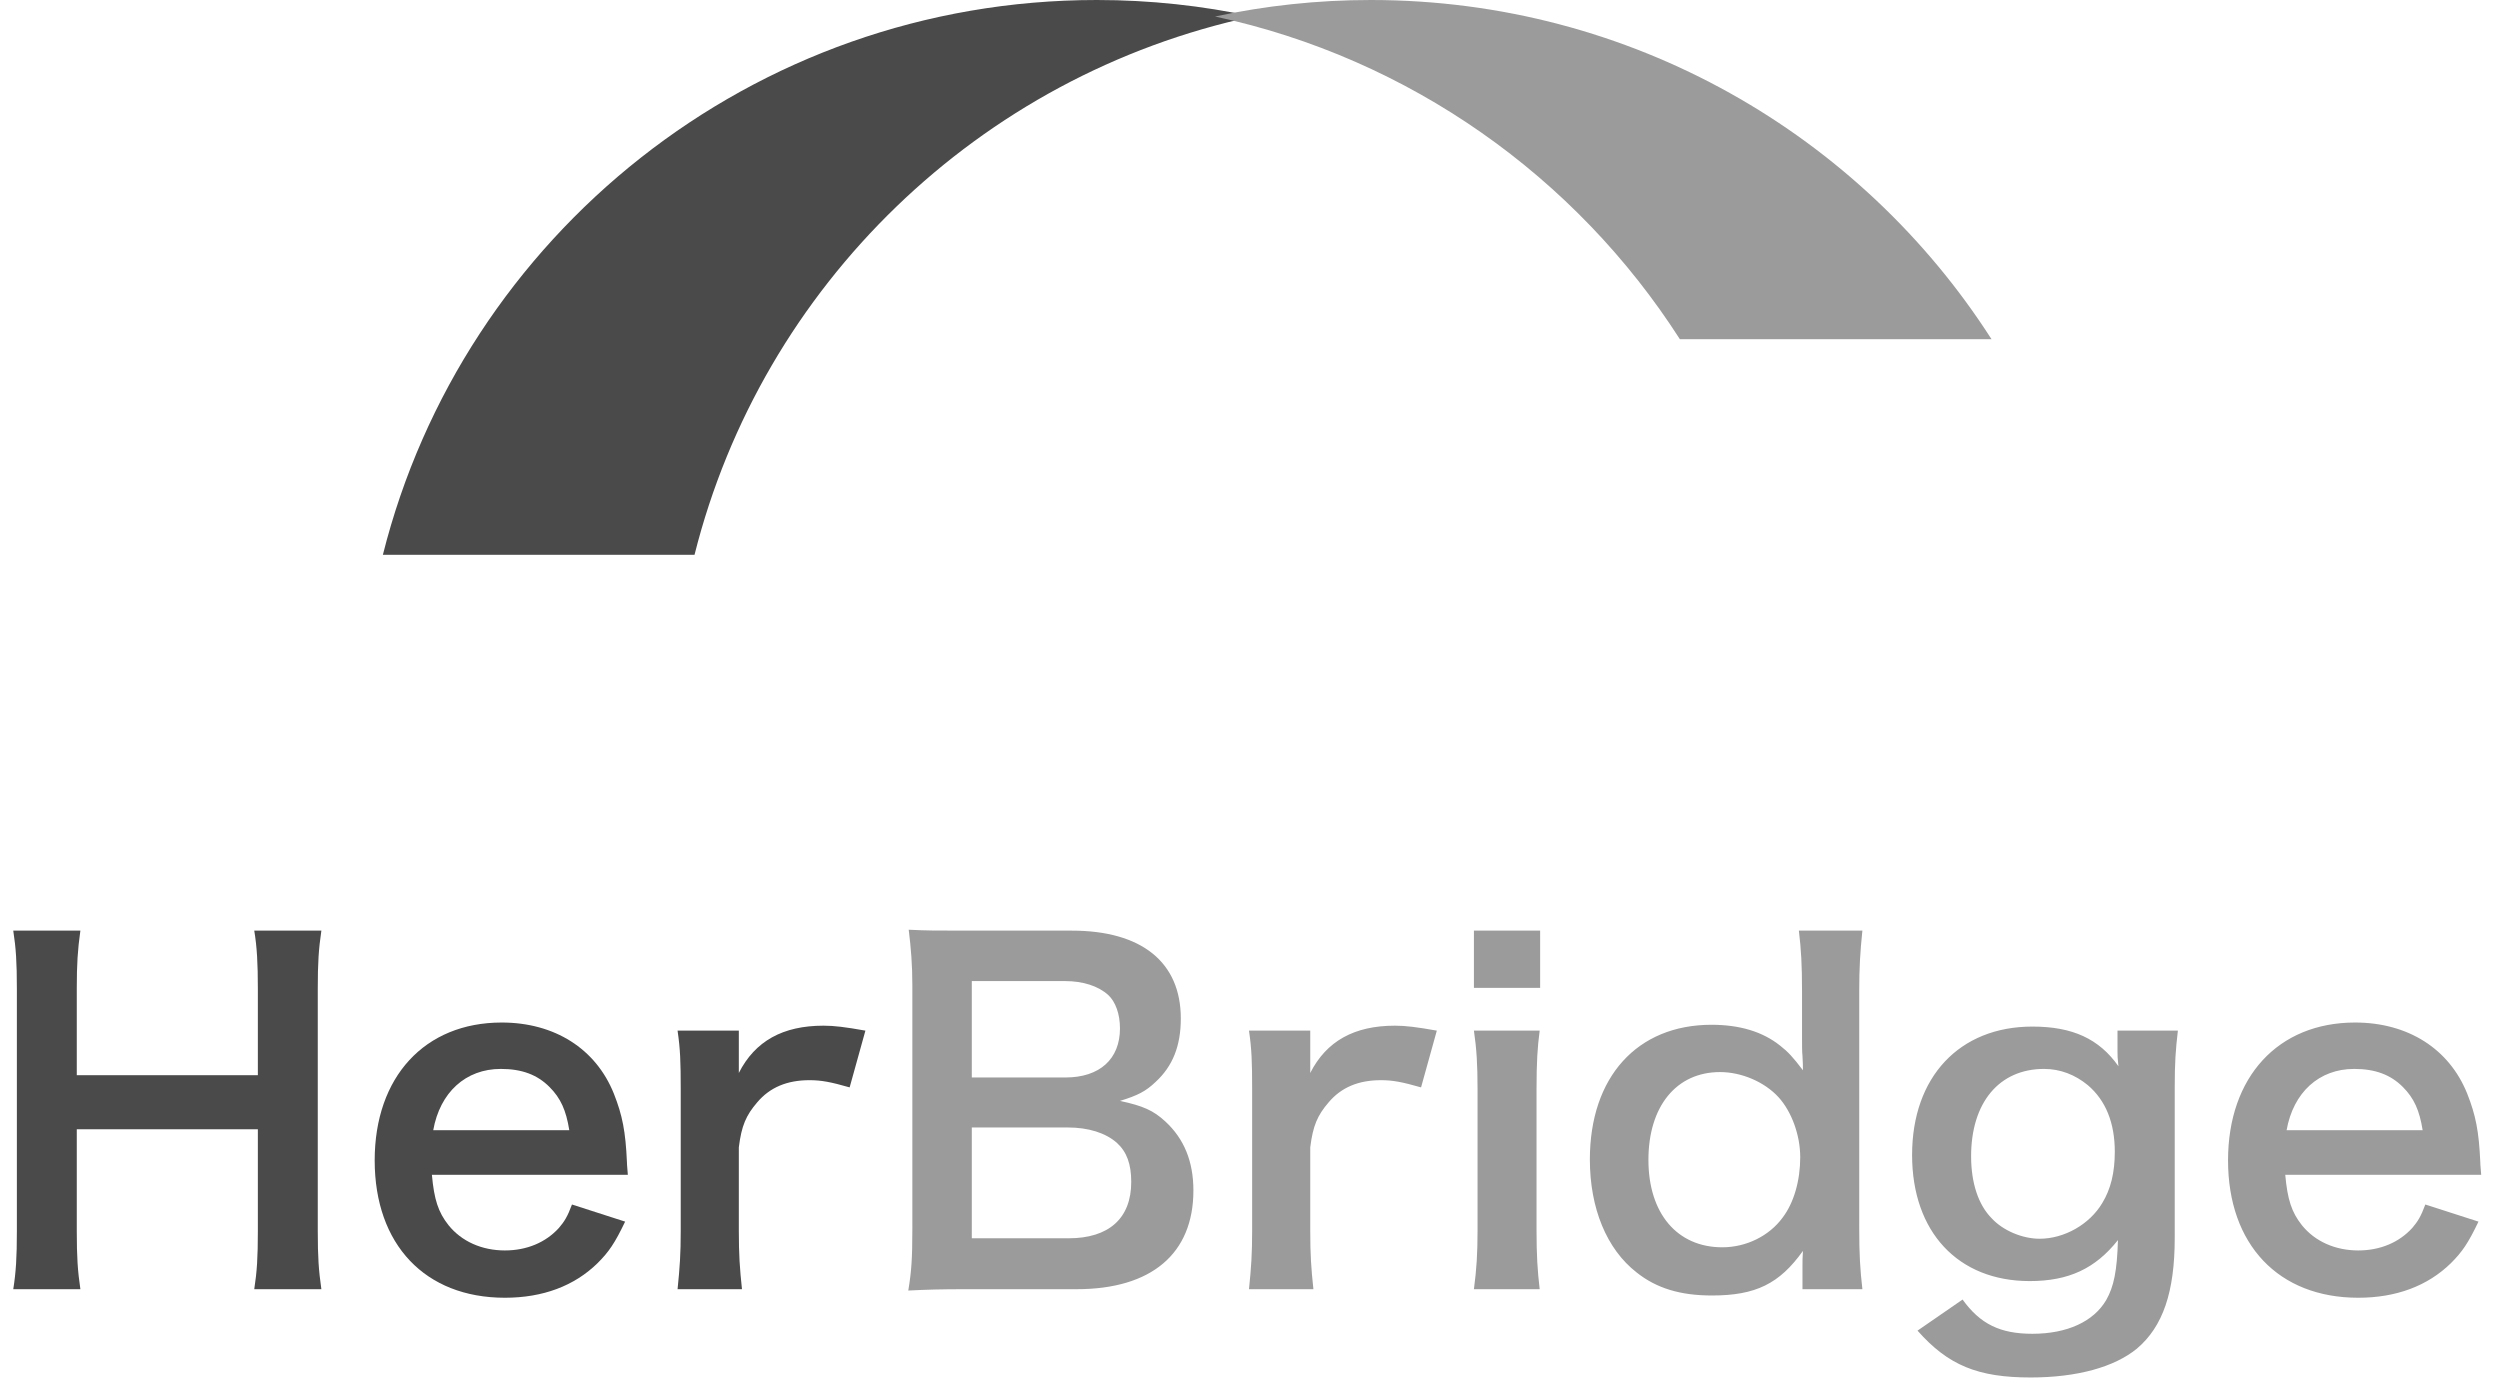<?xml version="1.0" encoding="UTF-8"?>
<svg width="111px" height="62px" viewBox="0 0 111 62" version="1.1" xmlns="http://www.w3.org/2000/svg" xmlns:xlink="http://www.w3.org/1999/xlink">
    <!-- Generator: Sketch 51.3 (57544) - http://www.bohemiancoding.com/sketch -->
    <title>hb-logo</title>
    <desc>Created with Sketch.</desc>
    <defs></defs>
    <g id="Wireframes" stroke="none" stroke-width="1" fill="none" fill-rule="evenodd">
        <g id="hbv1-submit-v1b-slider" transform="translate(-587, -31)">
            <g id="hb-logo" transform="translate(587, 31)">
                <path d="M47.807,57.24 L42.888,57.24 C41.727,57.24 41.148,57.26 40.328,57.3 C40.468,56.46 40.508,55.88 40.508,54.6 L40.508,43.74 C40.508,42.82 40.447,42.1 40.347,41.28 C41.188,41.32 41.508,41.32 42.867,41.32 L47.587,41.32 C50.688,41.32 52.428,42.72 52.428,45.22 C52.428,46.44 52.068,47.34 51.307,48.04 C50.867,48.46 50.508,48.64 49.727,48.88 C50.748,49.1 51.208,49.3 51.748,49.8 C52.568,50.56 52.987,51.56 52.987,52.86 C52.987,55.66 51.127,57.24 47.807,57.24 Z M43.148,47.84 L47.307,47.84 C48.828,47.84 49.727,47.02 49.727,45.66 C49.727,45.02 49.528,44.48 49.208,44.18 C48.767,43.78 48.087,43.56 47.288,43.56 L43.148,43.56 L43.148,47.84 Z M43.148,50.06 L43.148,54.98 L47.447,54.98 C49.227,54.98 50.227,54.1 50.227,52.48 C50.227,51.68 50.028,51.14 49.587,50.74 C49.087,50.3 48.328,50.06 47.407,50.06 L43.148,50.06 Z M63.795,45.76 L63.095,48.28 C62.255,48.04 61.835,47.96 61.315,47.96 C60.315,47.96 59.555,48.28 58.995,48.94 C58.495,49.52 58.295,49.98 58.175,50.94 L58.175,54.64 C58.175,55.72 58.215,56.3 58.315,57.24 L55.455,57.24 C55.555,56.26 55.595,55.68 55.595,54.64 L55.595,48.36 C55.595,47.14 55.575,46.58 55.455,45.76 L58.175,45.76 L58.175,47.64 C58.895,46.22 60.135,45.54 61.935,45.54 C62.415,45.54 62.895,45.6 63.795,45.76 Z M65.442,41.32 L68.382,41.32 L68.382,43.86 L65.442,43.86 L65.442,41.32 Z M65.442,45.76 L68.362,45.76 C68.263,46.5 68.222,47.16 68.222,48.38 L68.222,54.62 C68.222,55.72 68.263,56.4 68.362,57.24 L65.442,57.24 C65.562,56.34 65.603,55.64 65.603,54.64 L65.603,48.36 C65.603,47.26 65.562,46.58 65.442,45.76 Z M80.03,57.24 L80.03,56.26 C80.03,56.02 80.03,55.8 80.05,55.54 C79.01,57 77.95,57.52 76.01,57.52 C74.61,57.52 73.55,57.2 72.67,56.5 C71.33,55.46 70.59,53.64 70.59,51.48 C70.59,47.82 72.69,45.5 75.99,45.5 C77.23,45.5 78.25,45.8 79.03,46.42 C79.39,46.7 79.61,46.94 80.05,47.52 C80.05,47.28 80.05,47.28 80.03,46.88 C80.01,46.74 80.01,46.36 80.01,46.02 L80.01,44.02 C80.01,42.82 79.97,42.16 79.87,41.32 L82.69,41.32 C82.59,42.28 82.55,42.98 82.55,44 L82.55,54.54 C82.55,55.72 82.59,56.36 82.69,57.24 L80.03,57.24 Z M73.19,51.5 C73.19,53.88 74.47,55.38 76.47,55.38 C77.53,55.38 78.55,54.88 79.15,54.06 C79.65,53.4 79.93,52.42 79.93,51.38 C79.93,50.4 79.55,49.36 78.97,48.72 C78.35,48.04 77.33,47.6 76.37,47.6 C74.43,47.6 73.19,49.12 73.19,51.5 Z M85.138,59.08 L87.138,57.7 C87.918,58.78 88.797,59.22 90.237,59.22 C91.778,59.22 92.957,58.68 93.517,57.72 C93.858,57.12 93.998,56.42 94.037,55.06 C93.037,56.32 91.858,56.88 90.118,56.88 C86.938,56.88 84.897,54.7 84.897,51.28 C84.897,47.82 86.998,45.58 90.237,45.58 C92.017,45.58 93.198,46.12 94.058,47.34 C94.017,46.94 94.017,46.9 94.017,46.68 L94.017,45.76 L96.698,45.76 C96.597,46.62 96.558,47.18 96.558,48.26 L96.558,54.96 C96.558,57.36 96.037,58.9 94.877,59.88 C93.877,60.7 92.218,61.16 90.157,61.16 C87.817,61.16 86.498,60.62 85.138,59.08 Z M87.517,51.34 C87.517,52.52 87.838,53.5 88.438,54.1 C88.938,54.64 89.797,55 90.558,55 C91.657,55 92.778,54.36 93.338,53.42 C93.718,52.8 93.897,52.06 93.897,51.14 C93.897,49.86 93.498,48.86 92.698,48.18 C92.138,47.72 91.478,47.46 90.757,47.46 C88.757,47.46 87.517,48.96 87.517,51.34 Z M110.165,52.16 L101.465,52.16 C101.565,53.26 101.745,53.82 102.205,54.4 C102.785,55.12 103.685,55.52 104.705,55.52 C105.685,55.52 106.525,55.16 107.105,54.52 C107.345,54.24 107.485,54.02 107.685,53.48 L110.045,54.24 C109.585,55.2 109.325,55.58 108.825,56.08 C107.785,57.1 106.385,57.62 104.705,57.62 C101.165,57.62 98.925,55.26 98.925,51.52 C98.925,47.82 101.145,45.4 104.565,45.4 C106.905,45.4 108.745,46.56 109.545,48.56 C109.925,49.52 110.065,50.24 110.125,51.6 C110.125,51.64 110.125,51.7 110.165,52.16 Z M101.525,50.18 L107.565,50.18 C107.425,49.3 107.185,48.76 106.685,48.26 C106.145,47.72 105.465,47.46 104.525,47.46 C102.965,47.46 101.825,48.5 101.525,50.18 Z" id="Bridge" fill="#9B9B9B"></path>
                <path d="M11.289,41.32 L14.269,41.32 C14.149,42.14 14.109,42.74 14.109,43.88 L14.109,54.66 C14.109,55.82 14.149,56.4 14.269,57.24 L11.289,57.24 C11.409,56.46 11.449,55.84 11.449,54.66 L11.449,50.14 L3.409,50.14 L3.409,54.66 C3.409,55.82 3.449,56.42 3.569,57.24 L0.589,57.24 C0.709,56.48 0.749,55.84 0.749,54.66 L0.749,43.9 C0.749,42.72 0.709,42.1 0.589,41.32 L3.569,41.32 C3.449,42.16 3.409,42.82 3.409,43.88 L3.409,47.74 L11.449,47.74 L11.449,43.9 C11.449,42.76 11.409,42.04 11.289,41.32 Z M27.876,52.16 L19.176,52.16 C19.276,53.26 19.456,53.82 19.916,54.4 C20.496,55.12 21.396,55.52 22.416,55.52 C23.396,55.52 24.236,55.16 24.816,54.52 C25.056,54.24 25.196,54.02 25.396,53.48 L27.756,54.24 C27.296,55.2 27.036,55.58 26.536,56.08 C25.496,57.1 24.096,57.62 22.416,57.62 C18.876,57.62 16.636,55.26 16.636,51.52 C16.636,47.82 18.856,45.4 22.276,45.4 C24.616,45.4 26.456,46.56 27.256,48.56 C27.636,49.52 27.776,50.24 27.836,51.6 C27.836,51.64 27.836,51.7 27.876,52.16 Z M19.236,50.18 L25.276,50.18 C25.136,49.3 24.896,48.76 24.396,48.26 C23.856,47.72 23.176,47.46 22.236,47.46 C20.676,47.46 19.536,48.5 19.236,50.18 Z M38.424,45.76 L37.724,48.28 C36.884,48.04 36.464,47.96 35.944,47.96 C34.944,47.96 34.184,48.28 33.624,48.94 C33.124,49.52 32.924,49.98 32.804,50.94 L32.804,54.64 C32.804,55.72 32.844,56.3 32.944,57.24 L30.084,57.24 C30.184,56.26 30.224,55.68 30.224,54.64 L30.224,48.36 C30.224,47.14 30.204,46.58 30.084,45.76 L32.804,45.76 L32.804,47.64 C33.524,46.22 34.764,45.54 36.564,45.54 C37.044,45.54 37.524,45.6 38.424,45.76 Z" id="Her" fill="#4A4A4A"></path>
                <g id="bridge" transform="translate(17, 0)">
                    <path d="M13.837,24.632 C16.839,12.678 26.468,3.341 38.615,0.733 C36.385,0.254 34.072,0 31.699,0 C16.396,0 3.552,10.482 0,24.632 L13.837,24.632 Z" id="Stroke-1" fill="#4A4A4A"></path>
                    <path d="M57.586,15.06 C52.973,7.861 45.599,2.59 36.948,0.733 C39.178,0.254 41.491,0 43.864,0 C55.446,0 65.62,6.005 71.423,15.06 L57.586,15.06 Z" id="Combined-Shape" fill="#9B9B9B"></path>
                </g>
            </g>
        </g>
    </g>
</svg>